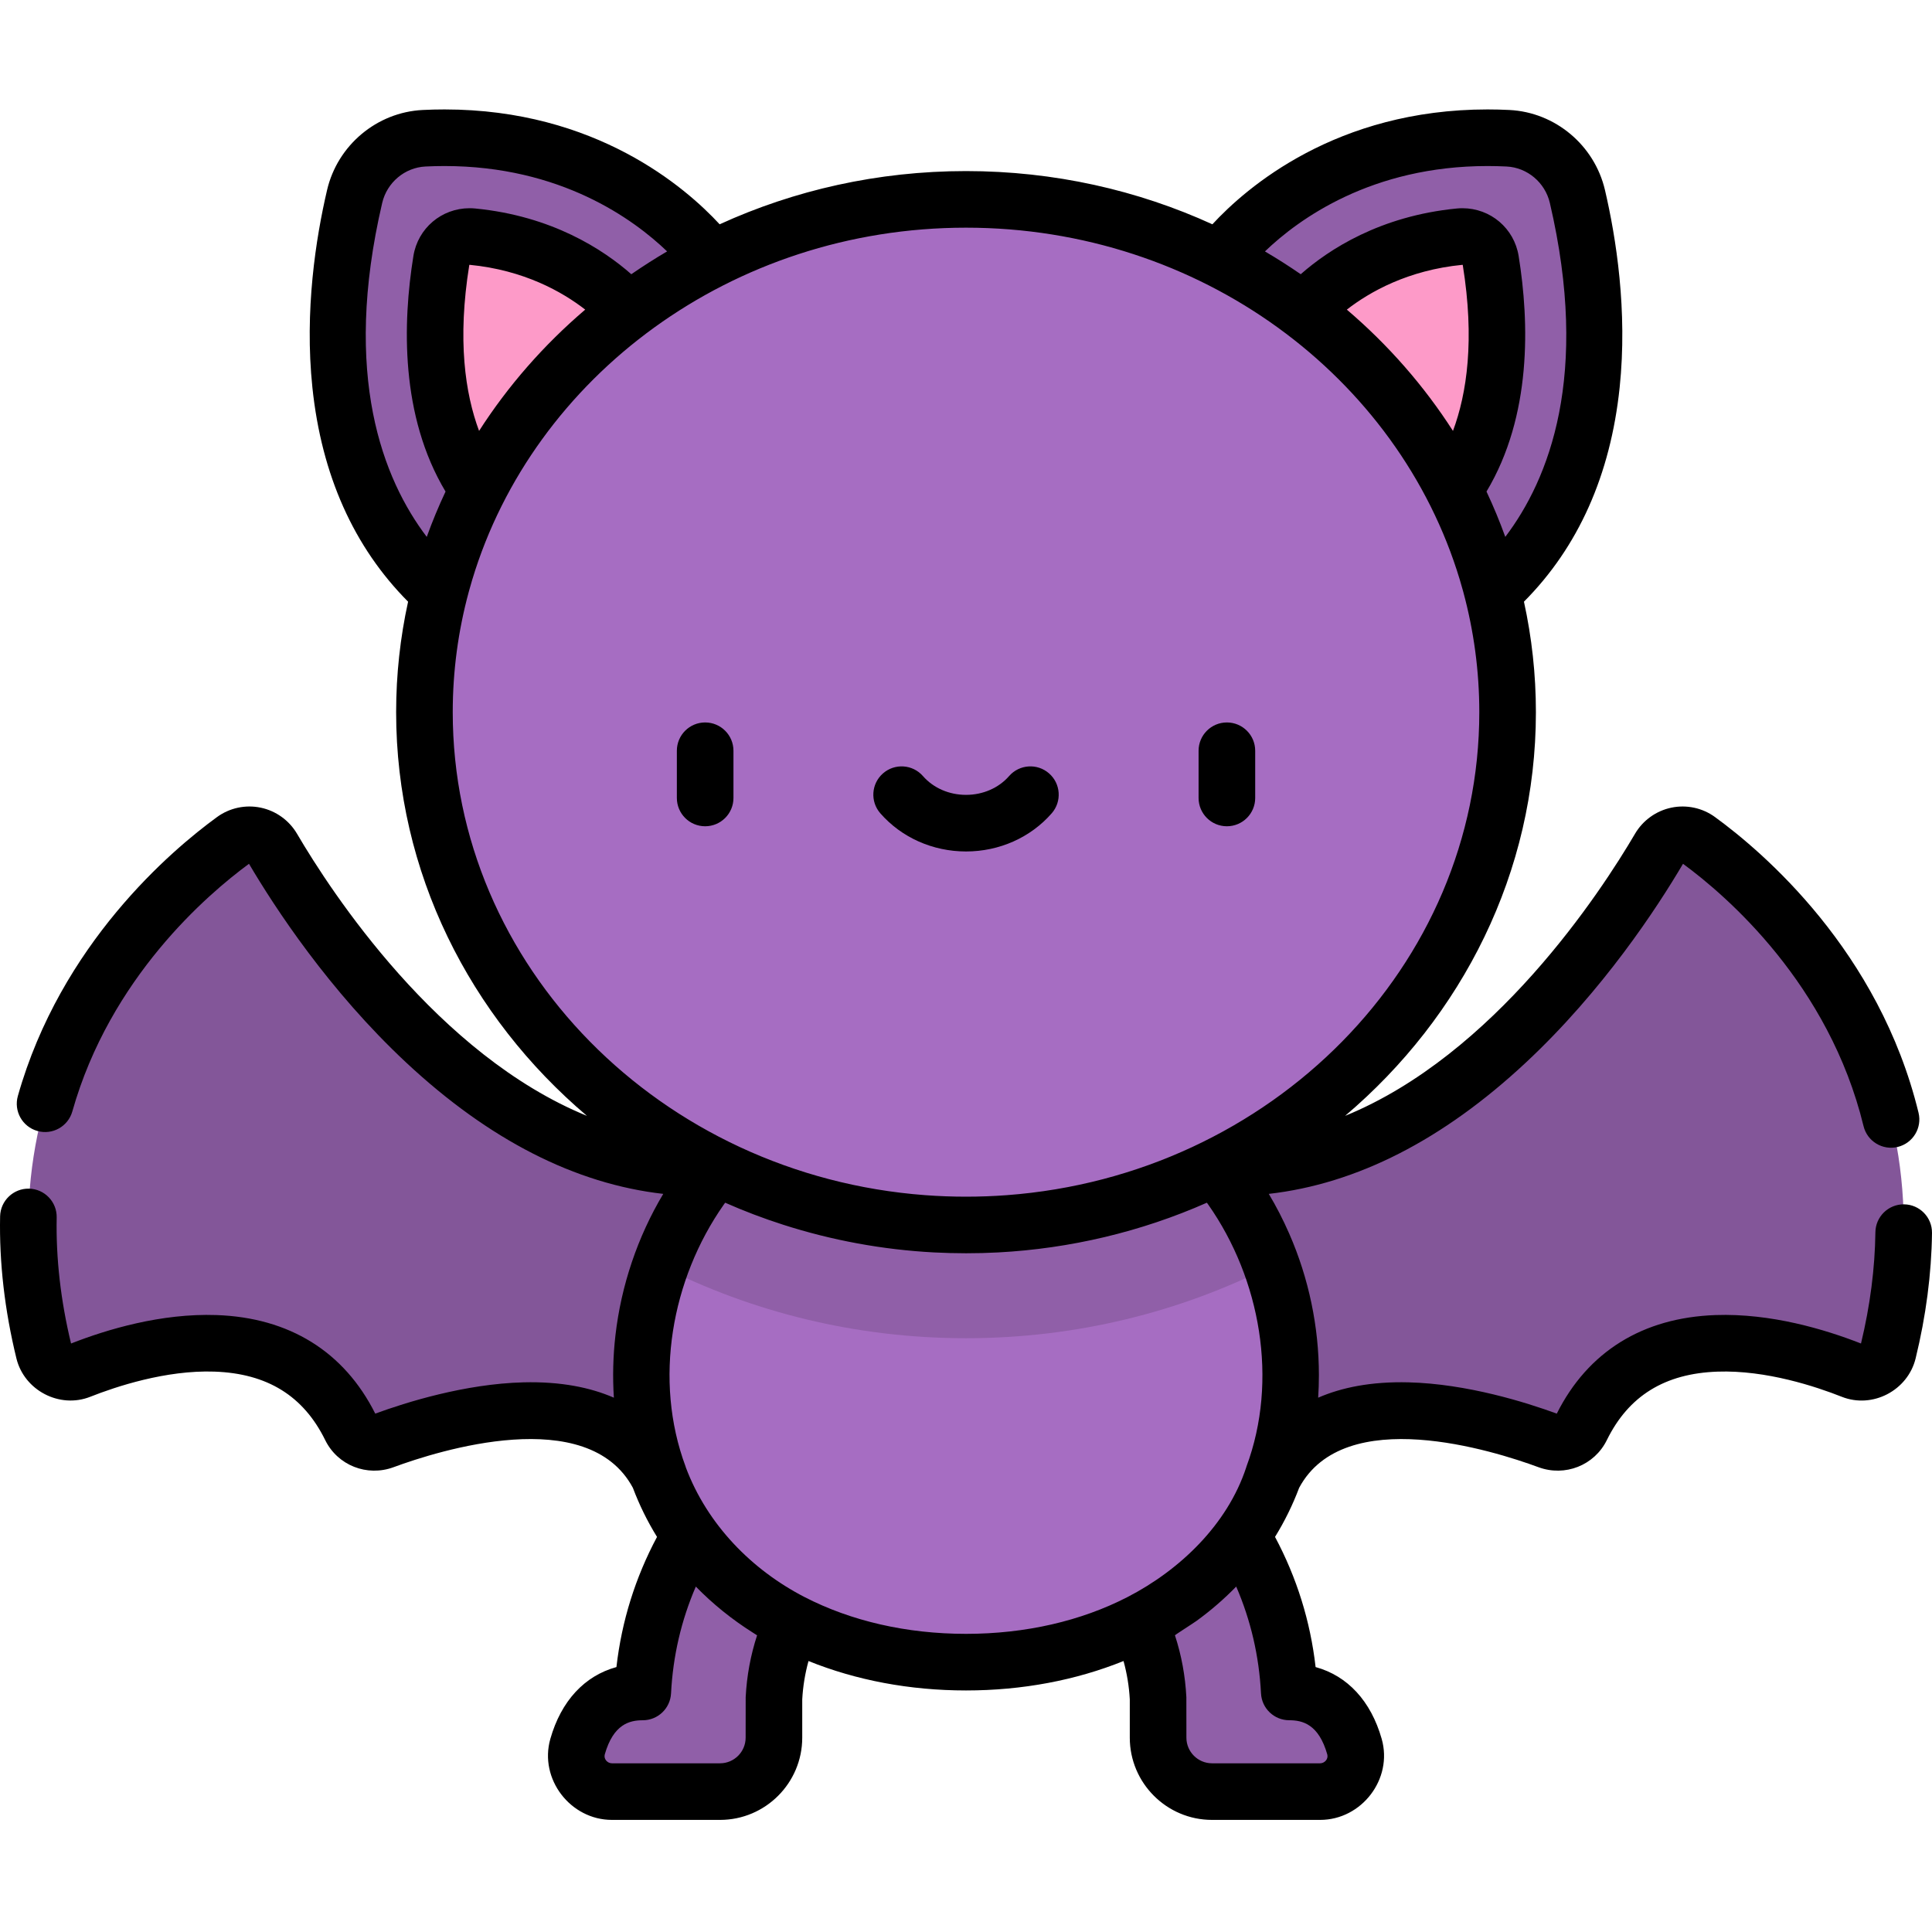 <svg xmlns="http://www.w3.org/2000/svg" height="512pt" version="1.1" viewBox="0 -29 512.001 512" width="512pt">
<g id="surface1">
<path d="M 358.945 433.879 C 356.953 426.875 352.332 419.383 341.664 419.383 C 339.625 379.469 312.664 357.785 311.52 356.883 C 303.969 350.934 293.027 352.23 287.082 359.781 C 281.133 367.328 282.43 378.273 289.98 384.219 C 290.137 384.344 305.684 397.234 306.902 421.156 L 306.902 431.504 C 306.902 439.395 313.301 445.793 321.195 445.793 L 349.84 445.793 C 356.059 445.793 360.648 439.863 358.945 433.879 Z M 358.945 433.879 " style=" stroke:none;fill-rule:nonzero;fill:rgb(56.471%,37.255%,65.882%);fill-opacity:1;" />
<path d="M 153.055 433.879 C 155.047 426.875 159.672 419.383 170.34 419.383 C 172.375 379.469 199.336 357.785 200.484 356.883 C 208.031 350.934 218.973 352.23 224.922 359.781 C 230.871 367.328 229.57 378.273 222.023 384.219 C 221.867 384.344 206.316 397.234 205.098 421.156 L 205.098 431.504 C 205.098 439.395 198.699 445.793 190.809 445.793 L 162.164 445.793 C 155.941 445.793 151.355 439.863 153.055 433.879 Z M 153.055 433.879 " style=" stroke:none;fill-rule:nonzero;fill:rgb(56.471%,37.255%,65.882%);fill-opacity:1;" />
<path d="M 72.246 195.758 C 70.121 192.137 65.34 191.105 61.945 193.578 C 43.285 207.168 -7.223 252.074 11.633 329.215 C 12.66 333.418 17.129 335.781 21.152 334.188 C 37.465 327.723 76.75 316.43 92.914 349.336 C 94.5 352.574 98.32 354.035 101.703 352.785 C 117.844 346.828 160.406 334.363 174.648 362.309 L 189.891 280.391 C 128.613 283.172 84.812 217.18 72.246 195.758 Z M 72.246 195.758 " style=" stroke:none;fill-rule:nonzero;fill:rgb(51.373%,33.725%,60%);fill-opacity:1;" />
<path d="M 450.059 193.578 C 446.664 191.105 441.883 192.137 439.758 195.758 C 427.191 217.18 383.391 283.172 322.113 280.391 L 337.355 362.309 C 351.598 334.363 394.16 346.828 410.301 352.785 C 413.684 354.035 417.504 352.574 419.09 349.336 C 435.25 316.43 474.535 327.723 490.852 334.188 C 494.871 335.781 499.344 333.418 500.371 329.215 C 519.227 252.074 468.719 207.168 450.059 193.578 Z M 450.059 193.578 " style=" stroke:none;fill-rule:nonzero;fill:rgb(51.373%,33.725%,60%);fill-opacity:1;" />
<path d="M 342.016 335.414 C 342.016 382.922 303.508 411.488 256 411.488 C 208.496 411.488 169.984 382.922 169.984 335.414 C 169.984 287.91 208.496 249.398 256 249.398 C 303.508 249.398 342.016 287.91 342.016 335.414 Z M 342.016 335.414 " style=" stroke:none;fill-rule:nonzero;fill:rgb(65.098%,42.745%,76.078%);fill-opacity:1;" />
<path d="M 188.684 39.688 C 188.684 39.688 164.121 5.09 112.383 7.633 C 103.504 8.07 95.996 14.418 93.977 23.074 C 88.363 47.109 82.16 96.992 116.418 127.992 Z M 188.684 39.688 " style=" stroke:none;fill-rule:nonzero;fill:rgb(56.471%,37.255%,65.882%);fill-opacity:1;" />
<path d="M 125.191 33.715 C 121.215 33.328 117.594 36.098 116.957 40.039 C 110.445 80.398 124.336 100.289 133.766 108.82 L 167.828 54.965 C 167.188 54.121 153.453 36.465 125.191 33.715 Z M 125.191 33.715 " style=" stroke:none;fill-rule:nonzero;fill:rgb(99.216%,60.392%,78.431%);fill-opacity:1;" />
<path d="M 323.32 39.688 C 323.32 39.688 347.883 5.09 399.621 7.633 C 408.5 8.07 416.004 14.418 418.027 23.074 C 423.637 47.109 429.844 96.992 395.582 127.992 Z M 323.32 39.688 " style=" stroke:none;fill-rule:nonzero;fill:rgb(56.471%,37.255%,65.882%);fill-opacity:1;" />
<path d="M 386.812 33.715 C 390.785 33.328 394.41 36.098 395.047 40.039 C 401.559 80.398 387.664 100.289 378.234 108.82 L 344.176 54.965 C 344.816 54.121 358.547 36.465 386.812 33.715 Z M 386.812 33.715 " style=" stroke:none;fill-rule:nonzero;fill:rgb(99.216%,60.392%,78.431%);fill-opacity:1;" />
<path d="M 175.008 306.422 C 199.203 318.684 226.766 325.641 256 325.641 C 285.238 325.641 312.801 318.684 336.996 306.422 C 325.094 273.184 293.332 249.398 256 249.398 C 218.672 249.398 186.906 273.184 175.008 306.422 Z M 175.008 306.422 " style=" stroke:none;fill-rule:nonzero;fill:rgb(56.471%,37.255%,65.882%);fill-opacity:1;" />
<path d="M 399.527 159.738 C 399.527 84.68 335.27 23.836 256 23.836 C 176.734 23.836 112.477 84.68 112.477 159.738 C 112.477 234.793 176.734 295.641 256 295.641 C 335.27 295.641 399.527 234.793 399.527 159.738 Z M 399.527 159.738 " style=" stroke:none;fill-rule:nonzero;fill:rgb(65.098%,42.745%,76.078%);fill-opacity:1;" />
<path d="M 186.875 189.969 C 191.016 189.969 194.375 186.613 194.375 182.469 L 194.375 169.957 C 194.375 165.816 191.016 162.457 186.875 162.457 C 182.73 162.457 179.375 165.816 179.375 169.957 L 179.375 182.469 C 179.375 186.613 182.73 189.969 186.875 189.969 Z M 186.875 189.969 " style=" stroke:none;fill-rule:nonzero;fill:rgb(0%,0%,0%);fill-opacity:1;" />
<path d="M 325.137 189.969 C 329.281 189.969 332.641 186.613 332.641 182.469 L 332.641 169.957 C 332.641 165.816 329.281 162.457 325.137 162.457 C 320.996 162.457 317.637 165.816 317.637 169.957 L 317.637 182.469 C 317.637 186.613 320.996 189.969 325.137 189.969 Z M 325.137 189.969 " style=" stroke:none;fill-rule:nonzero;fill:rgb(0%,0%,0%);fill-opacity:1;" />
<path d="M 256.008 196.648 C 264.82 196.648 273.098 192.961 278.715 186.535 C 281.441 183.414 281.125 178.676 278.004 175.953 C 274.887 173.227 270.148 173.543 267.422 176.664 C 264.652 179.832 260.492 181.648 256.008 181.648 C 251.52 181.648 247.359 179.832 244.59 176.664 C 241.863 173.543 237.125 173.227 234.008 175.953 C 230.887 178.676 230.57 183.414 233.297 186.535 C 238.914 192.961 247.191 196.648 256.008 196.648 Z M 256.008 196.648 " style=" stroke:none;fill-rule:nonzero;fill:rgb(0%,0%,0%);fill-opacity:1;" />
<path d="M 504.594 290.16 C 504.562 290.16 504.531 290.16 504.5 290.16 C 500.402 290.16 497.051 293.457 497 297.566 C 496.879 307.133 495.598 317.047 493.184 327.043 C 483.586 323.281 469.254 318.996 454.656 319.504 C 435.336 320.176 420.793 329.203 412.566 345.625 C 404.418 342.641 388.797 337.73 373.312 337.336 C 363.348 337.082 355.508 338.715 349.328 341.402 C 349.461 339.414 349.523 337.41 349.523 335.414 C 349.523 322.605 346.832 309.762 341.699 298.023 C 341.672 297.965 341.648 297.906 341.621 297.848 C 340.051 294.266 338.254 290.746 336.242 287.391 C 359.555 284.742 382.395 273.094 404.324 252.633 C 424.809 233.523 439.164 211.547 446.02 199.914 C 457.645 208.453 484.695 231.793 493.859 269.434 C 494.836 273.457 498.891 275.93 502.922 274.949 C 506.945 273.969 509.414 269.91 508.434 265.887 C 498 223.02 467.227 196.801 454.48 187.516 C 451.164 185.102 446.957 184.199 442.938 185.035 C 438.898 185.875 435.383 188.402 433.293 191.965 C 424.195 207.469 396.062 250.539 356.461 266.719 C 387.469 240.438 407.031 202.219 407.031 159.738 C 407.031 149.703 405.938 139.91 403.863 130.453 C 418.258 115.98 426.785 96.914 429.223 73.707 C 431.355 53.352 428.285 34.012 425.336 21.371 C 422.555 9.469 412.137 0.742 399.992 0.145 C 398.066 0.047 396.125 0 394.223 0 C 354.109 0 330.281 20.707 321.297 30.441 C 301.527 21.406 279.379 16.336 256.004 16.336 C 232.633 16.336 210.484 21.406 190.715 30.441 C 181.727 20.707 157.898 0 117.789 0 C 115.887 0 113.945 0.047 112.02 0.145 C 99.875 0.742 89.453 9.469 86.676 21.371 C 83.723 34.012 80.652 53.352 82.789 73.707 C 85.227 96.914 93.754 115.98 108.148 130.453 C 106.074 139.91 104.98 149.703 104.98 159.738 C 104.98 202.219 124.539 240.438 155.551 266.719 C 115.941 250.539 87.812 207.469 78.719 191.965 C 76.629 188.398 73.113 185.875 69.074 185.035 C 65.055 184.195 60.848 185.102 57.531 187.516 C 45.453 196.309 16.133 221.121 4.73 261.461 C 3.605 265.449 5.922 269.594 9.91 270.719 C 13.895 271.848 18.039 269.527 19.168 265.543 C 29.18 230.109 54.953 208.02 65.988 199.914 C 72.844 211.547 87.203 233.523 107.688 252.633 C 129.617 273.094 152.453 284.742 175.77 287.391 C 168.965 298.766 164.609 311.719 163.098 324.879 C 162.469 330.352 162.324 335.906 162.684 341.402 C 156.504 338.715 148.656 337.082 138.699 337.336 C 123.215 337.73 107.59 342.637 99.445 345.625 C 91.215 329.203 76.672 320.172 57.352 319.504 C 42.754 319 28.426 323.281 18.828 327.043 C 16.082 315.68 14.805 304.449 15.023 293.656 C 15.109 289.516 11.82 286.09 7.68 286.004 C 3.559 285.918 0.113 289.207 0.027 293.352 C -0.223 305.57 1.234 318.234 4.352 330.996 C 6.422 339.465 15.793 344.379 23.918 341.16 C 30.688 338.48 43.961 334.047 56.832 334.492 C 70.824 334.98 80.422 340.918 86.184 352.645 C 89.469 359.336 97.262 362.422 104.305 359.82 C 116.203 355.426 155.73 342.938 167.719 365.285 C 169.438 369.844 171.574 374.184 174.117 378.297 C 168.352 389.094 164.746 400.652 163.363 412.789 C 154.93 415.102 148.707 421.758 145.844 431.828 C 142.82 442.465 151.188 453.293 162.168 453.293 L 190.812 453.293 C 202.828 453.293 212.602 443.52 212.602 431.504 L 212.602 421.355 C 212.793 417.879 213.355 414.48 214.262 411.188 C 226.859 416.277 241.059 418.988 256.004 418.988 C 270.957 418.988 285.148 416.277 297.746 411.188 C 298.652 414.48 299.219 417.879 299.406 421.355 L 299.406 431.504 C 299.406 443.52 309.184 453.293 321.199 453.293 C 321.199 453.293 349.82 453.293 349.844 453.293 C 360.852 453.293 369.188 442.457 366.164 431.828 C 363.301 421.758 357.082 415.102 348.648 412.789 C 347.266 400.652 343.66 389.094 337.895 378.297 C 340.434 374.184 342.57 369.844 344.289 365.285 C 356.281 342.941 395.809 355.43 407.703 359.82 C 414.75 362.422 422.539 359.336 425.828 352.645 C 431.586 340.918 441.188 334.98 455.176 334.496 C 468.062 334.051 481.324 338.48 488.09 341.16 C 496.25 344.395 505.586 339.477 507.66 330.996 C 510.406 319.762 511.867 308.578 512 297.754 C 512.055 293.613 508.738 290.215 504.594 290.16 Z M 385.051 85.195 C 377.395 73.258 367.918 62.426 356.926 53.051 C 362.969 48.359 373.113 42.586 387.559 41.18 C 387.602 41.18 387.641 41.219 387.648 41.234 C 390.848 61.059 388.75 75.266 385.051 85.195 Z M 394.223 15 C 395.879 15 397.574 15.043 399.258 15.125 C 404.746 15.395 409.465 19.367 410.727 24.781 C 421.41 70.539 410.496 98.012 398.918 113.277 C 397.445 109.195 395.781 105.188 393.938 101.27 C 405.965 81.195 405.309 56.508 402.457 38.844 C 401.273 31.508 395.008 26.18 387.559 26.18 C 387.07 26.18 386.578 26.203 386.09 26.25 C 365.746 28.23 352.168 37.105 344.707 43.672 C 341.633 41.555 338.473 39.531 335.223 37.629 C 344.141 29.055 363.457 15 394.223 15 Z M 124.367 41.23 C 124.371 41.223 124.41 41.18 124.469 41.18 C 138.902 42.586 149.047 48.359 155.086 53.051 C 144.094 62.426 134.617 73.258 126.961 85.195 C 123.262 75.266 121.168 61.059 124.367 41.23 Z M 101.285 24.781 C 102.551 19.367 107.266 15.395 112.758 15.125 C 114.441 15.043 116.133 15 117.789 15 C 148.562 15 167.883 29.066 176.793 37.625 C 173.539 39.531 170.379 41.555 167.305 43.672 C 159.844 37.105 146.266 28.23 125.922 26.25 C 125.434 26.203 124.941 26.18 124.453 26.18 C 117.004 26.18 110.738 31.504 109.555 38.844 C 106.707 56.508 106.047 81.195 118.074 101.27 C 116.23 105.188 114.566 109.195 113.094 113.277 C 101.516 98.016 90.602 70.539 101.285 24.781 Z M 119.98 159.738 C 119.98 148.777 121.445 138.137 124.195 127.977 C 124.234 127.836 124.27 127.695 124.309 127.555 C 124.574 126.582 124.852 125.617 125.141 124.652 C 125.145 124.637 125.148 124.625 125.156 124.609 C 141.379 70.828 193.898 31.336 256.004 31.336 C 318.113 31.336 370.629 70.832 386.855 124.609 C 386.859 124.625 386.863 124.637 386.867 124.652 C 387.156 125.617 387.434 126.582 387.703 127.555 C 387.738 127.695 387.777 127.836 387.816 127.977 C 390.562 138.137 392.031 148.777 392.031 159.738 C 392.031 227.098 336.793 282.508 266.832 287.73 C 259.629 288.27 252.379 288.266 245.18 287.73 C 175.219 282.508 119.98 227.098 119.98 159.738 Z M 197.613 420.773 C 197.605 420.902 197.602 431.504 197.602 431.504 C 197.602 435.25 194.555 438.293 190.812 438.293 L 162.168 438.293 C 160.957 438.293 159.934 437.133 160.273 435.93 C 162.555 427.914 166.852 426.887 170.344 426.887 C 174.336 426.887 177.629 423.754 177.832 419.766 C 178.34 409.871 180.543 400.391 184.402 391.461 C 188.914 396.094 194.004 400.176 199.461 403.629 C 199.855 403.879 200.238 404.137 200.637 404.379 C 198.914 409.652 197.898 415.141 197.613 420.773 Z M 213.211 394.234 C 199.137 386.977 187.441 374.977 181.773 359.934 C 181.742 359.84 181.723 359.746 181.688 359.652 C 173.156 336.734 177.91 310.047 191.809 290.238 C 191.93 290.066 192.055 289.902 192.18 289.73 C 197.176 291.941 202.305 293.887 207.531 295.562 C 220.477 299.715 233.922 302.188 247.496 302.906 C 253.172 303.195 258.844 303.211 264.52 302.906 C 283.547 301.898 302.406 297.441 319.836 289.73 C 319.957 289.902 320.086 290.066 320.203 290.238 C 334.051 309.973 338.824 336.805 330.324 359.652 C 330.293 359.738 330.273 359.828 330.246 359.918 C 325.266 375.02 312.691 387.074 298.805 394.234 C 286.508 400.574 271.797 403.988 256.008 403.988 C 240.219 403.988 225.508 400.574 213.211 394.234 Z M 351.738 435.93 C 352.082 437.145 351.051 438.293 349.844 438.293 L 321.199 438.293 C 317.457 438.293 314.41 435.246 314.41 431.504 C 314.41 431.504 314.406 420.902 314.398 420.773 C 314.113 415.141 313.098 409.648 311.375 404.379 C 311.344 404.281 316.078 401.281 317.051 400.582 C 320.824 397.855 324.359 394.797 327.609 391.457 C 331.469 400.387 333.672 409.867 334.18 419.766 C 334.383 423.754 337.676 426.883 341.668 426.883 C 345.16 426.887 349.457 427.91 351.738 435.93 Z M 351.738 435.93 " style=" stroke:none;fill-rule:nonzero;fill:rgb(0%,0%,0%);fill-opacity:1;" />
</g>
</svg>